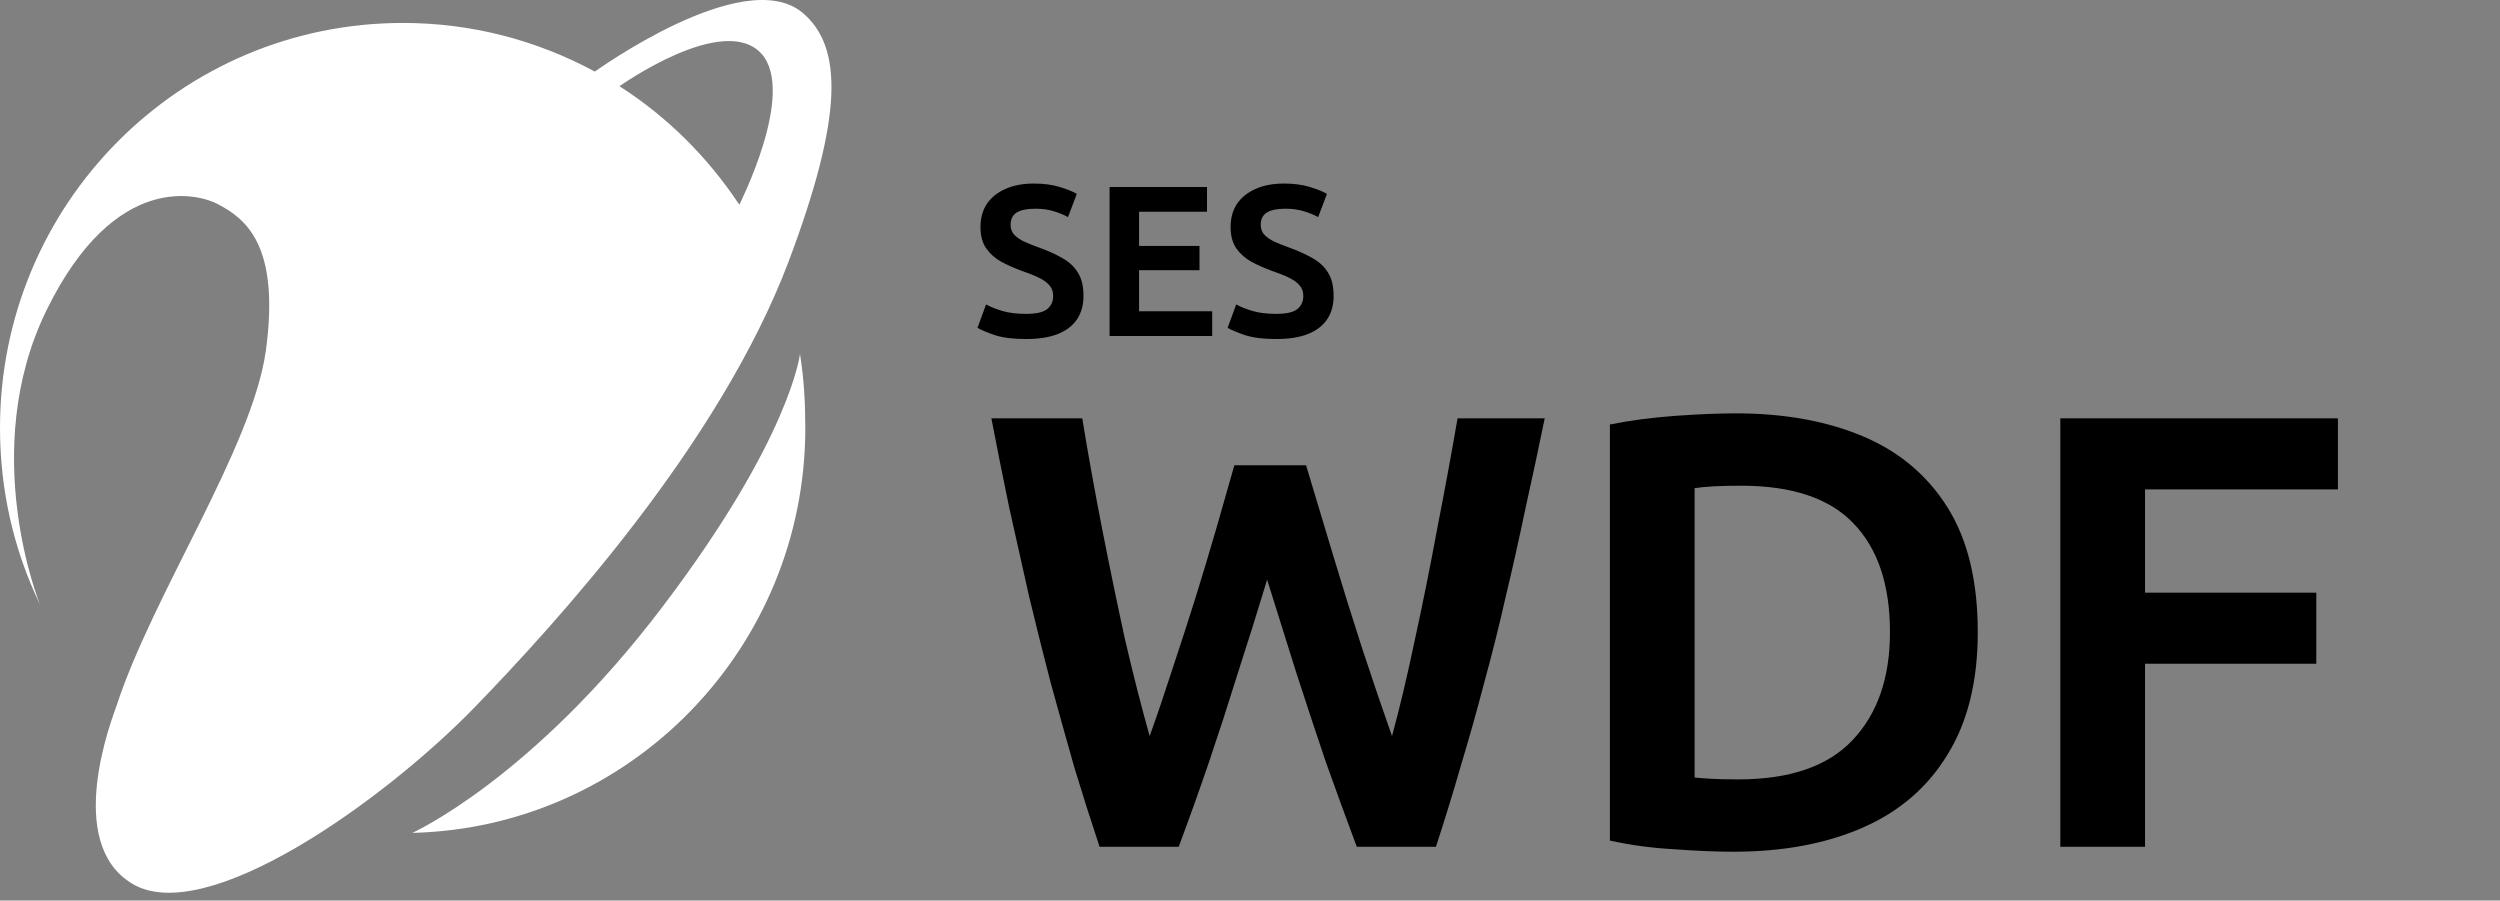 <svg width="186" height="67" viewBox="0 0 186 67" fill="none" xmlns="http://www.w3.org/2000/svg">
<rect x="0" y="0" width="186" height="67" fill="#808080" stroke="none"/>
<path d="M81.808 63C81.164 61.068 80.536 59.09 79.922 57.066C79.34 55.011 78.757 52.926 78.174 50.81C77.622 48.694 77.086 46.547 76.564 44.37C76.074 42.193 75.583 40 75.092 37.792C74.632 35.584 74.188 33.361 73.758 31.122H80.52C80.95 33.759 81.44 36.489 81.992 39.31C82.544 42.131 83.112 44.876 83.694 47.544C84.308 50.181 84.921 52.589 85.534 54.766C86.086 53.233 86.638 51.607 87.19 49.89C87.773 48.142 88.34 46.394 88.892 44.646C89.444 42.867 89.966 41.135 90.456 39.448C90.947 37.731 91.407 36.121 91.836 34.618H97.172C97.786 36.642 98.445 38.835 99.15 41.196C99.856 43.557 100.592 45.919 101.358 48.28C102.125 50.611 102.861 52.773 103.566 54.766C104.149 52.619 104.716 50.227 105.268 47.59C105.851 44.922 106.403 42.177 106.924 39.356C107.476 36.535 107.982 33.79 108.442 31.122H114.928C114.468 33.361 113.993 35.584 113.502 37.792C113.042 40 112.552 42.193 112.03 44.37C111.54 46.547 111.003 48.694 110.42 50.81C109.868 52.926 109.286 54.996 108.672 57.02C108.09 59.044 107.476 61.037 106.832 63H100.944C100.178 60.945 99.411 58.845 98.644 56.698C97.908 54.521 97.172 52.297 96.436 50.028C95.731 47.759 95.01 45.459 94.274 43.128C93.569 45.459 92.848 47.759 92.112 50.028C91.407 52.297 90.686 54.521 89.95 56.698C89.214 58.845 88.463 60.945 87.696 63H81.808ZM128.976 63.368C127.688 63.368 126.216 63.307 124.56 63.184C122.904 63.092 121.309 62.877 119.776 62.54V31.582C121.309 31.275 122.935 31.061 124.652 30.938C126.369 30.815 127.872 30.754 129.16 30.754C132.748 30.754 135.891 31.321 138.59 32.456C141.289 33.591 143.389 35.354 144.892 37.746C146.395 40.138 147.146 43.235 147.146 47.038C147.146 50.687 146.395 53.723 144.892 56.146C143.42 58.569 141.319 60.378 138.59 61.574C135.861 62.77 132.656 63.368 128.976 63.368ZM129.344 57.986C133.147 57.986 135.968 57.02 137.808 55.088C139.679 53.125 140.614 50.442 140.614 47.038C140.614 43.511 139.709 40.813 137.9 38.942C136.121 37.071 133.331 36.136 129.528 36.136C128.761 36.136 128.087 36.151 127.504 36.182C126.952 36.213 126.477 36.259 126.078 36.32V57.848C126.385 57.879 126.783 57.909 127.274 57.94C127.795 57.971 128.485 57.986 129.344 57.986ZM153.288 63V31.122H173.942V36.412H159.59V44.094H172.332V49.384H159.59V63H153.288Z" fill="black"/>
<path d="M76.34 25.224C75.391 25.224 74.618 25.128 74.02 24.936C73.434 24.733 73.002 24.552 72.724 24.392L73.364 22.648C73.663 22.819 74.058 22.979 74.548 23.128C75.039 23.277 75.636 23.352 76.34 23.352C77.087 23.352 77.61 23.235 77.908 23C78.207 22.755 78.356 22.429 78.356 22.024C78.356 21.704 78.266 21.443 78.084 21.24C77.914 21.027 77.652 20.835 77.3 20.664C76.948 20.493 76.506 20.317 75.972 20.136C75.46 19.944 74.97 19.725 74.5 19.48C74.042 19.224 73.668 18.893 73.38 18.488C73.092 18.083 72.948 17.549 72.948 16.888C72.948 16.216 73.108 15.64 73.428 15.16C73.759 14.68 74.218 14.312 74.804 14.056C75.402 13.789 76.106 13.656 76.916 13.656C77.631 13.656 78.255 13.736 78.788 13.896C79.332 14.056 79.775 14.232 80.116 14.424L79.46 16.152C79.151 15.981 78.799 15.837 78.404 15.72C78.01 15.592 77.551 15.528 77.028 15.528C76.41 15.528 75.946 15.624 75.636 15.816C75.338 16.008 75.188 16.312 75.188 16.728C75.188 17.027 75.279 17.272 75.46 17.464C75.642 17.656 75.887 17.827 76.196 17.976C76.506 18.115 76.852 18.253 77.236 18.392C77.972 18.659 78.586 18.936 79.076 19.224C79.578 19.512 79.956 19.875 80.212 20.312C80.479 20.739 80.612 21.309 80.612 22.024C80.612 22.696 80.452 23.272 80.132 23.752C79.812 24.232 79.332 24.6 78.692 24.856C78.063 25.101 77.279 25.224 76.34 25.224ZM82.554 25V13.912H89.802V15.752H84.746V18.296H89.242V20.104H84.746V23.16H90.186V25H82.554ZM94.95 25.224C94.001 25.224 93.227 25.128 92.63 24.936C92.043 24.733 91.611 24.552 91.334 24.392L91.974 22.648C92.272 22.819 92.667 22.979 93.158 23.128C93.648 23.277 94.246 23.352 94.95 23.352C95.697 23.352 96.219 23.235 96.518 23C96.817 22.755 96.966 22.429 96.966 22.024C96.966 21.704 96.875 21.443 96.694 21.24C96.523 21.027 96.262 20.835 95.91 20.664C95.558 20.493 95.115 20.317 94.582 20.136C94.07 19.944 93.579 19.725 93.11 19.48C92.651 19.224 92.278 18.893 91.99 18.488C91.702 18.083 91.558 17.549 91.558 16.888C91.558 16.216 91.718 15.64 92.038 15.16C92.368 14.68 92.827 14.312 93.414 14.056C94.011 13.789 94.715 13.656 95.526 13.656C96.24 13.656 96.865 13.736 97.398 13.896C97.942 14.056 98.385 14.232 98.726 14.424L98.07 16.152C97.76 15.981 97.409 15.837 97.014 15.72C96.619 15.592 96.16 15.528 95.638 15.528C95.019 15.528 94.555 15.624 94.246 15.816C93.947 16.008 93.798 16.312 93.798 16.728C93.798 17.027 93.888 17.272 94.07 17.464C94.251 17.656 94.496 17.827 94.806 17.976C95.115 18.115 95.462 18.253 95.846 18.392C96.582 18.659 97.195 18.936 97.686 19.224C98.187 19.512 98.566 19.875 98.822 20.312C99.088 20.739 99.222 21.309 99.222 22.024C99.222 22.696 99.062 23.272 98.742 23.752C98.422 24.232 97.942 24.6 97.302 24.856C96.672 25.101 95.888 25.224 94.95 25.224Z" fill="black"/>
<path d="M59.519 26.337C59.816 28.17 59.915 30.004 59.915 31.837C59.915 48.24 46.882 61.57 30.676 61.967C30.676 61.967 39.597 57.953 49.31 45.118C58.825 32.581 59.519 26.337 59.519 26.337Z" fill="white"/>
<path d="M56.645 3.987C53.82 0.914 46.089 6.415 46.089 6.415C49.657 8.695 52.68 11.717 55.009 15.236C54.959 15.285 59.271 6.911 56.645 3.987ZM59.667 0.914C62.74 3.442 62.74 8.645 58.676 19.448C53.522 33.076 41.381 46.357 35.335 52.601C28.496 59.637 15.264 69.053 9.812 65.733C4.758 62.66 8.326 53.493 8.673 52.502C11.398 44.176 18.733 33.373 19.773 26.138C20.864 18.259 18.287 16.276 16.205 15.186C14.917 14.493 8.623 12.56 3.469 23.066C-1.685 33.571 2.973 44.969 2.973 44.969C0.991 40.856 0 36.396 0 31.837C0 15.186 13.381 1.707 29.982 1.707C34.988 1.707 39.844 2.946 44.255 5.325C44.206 5.374 55.257 -2.654 59.667 0.914Z" fill="white"/>
</svg>
